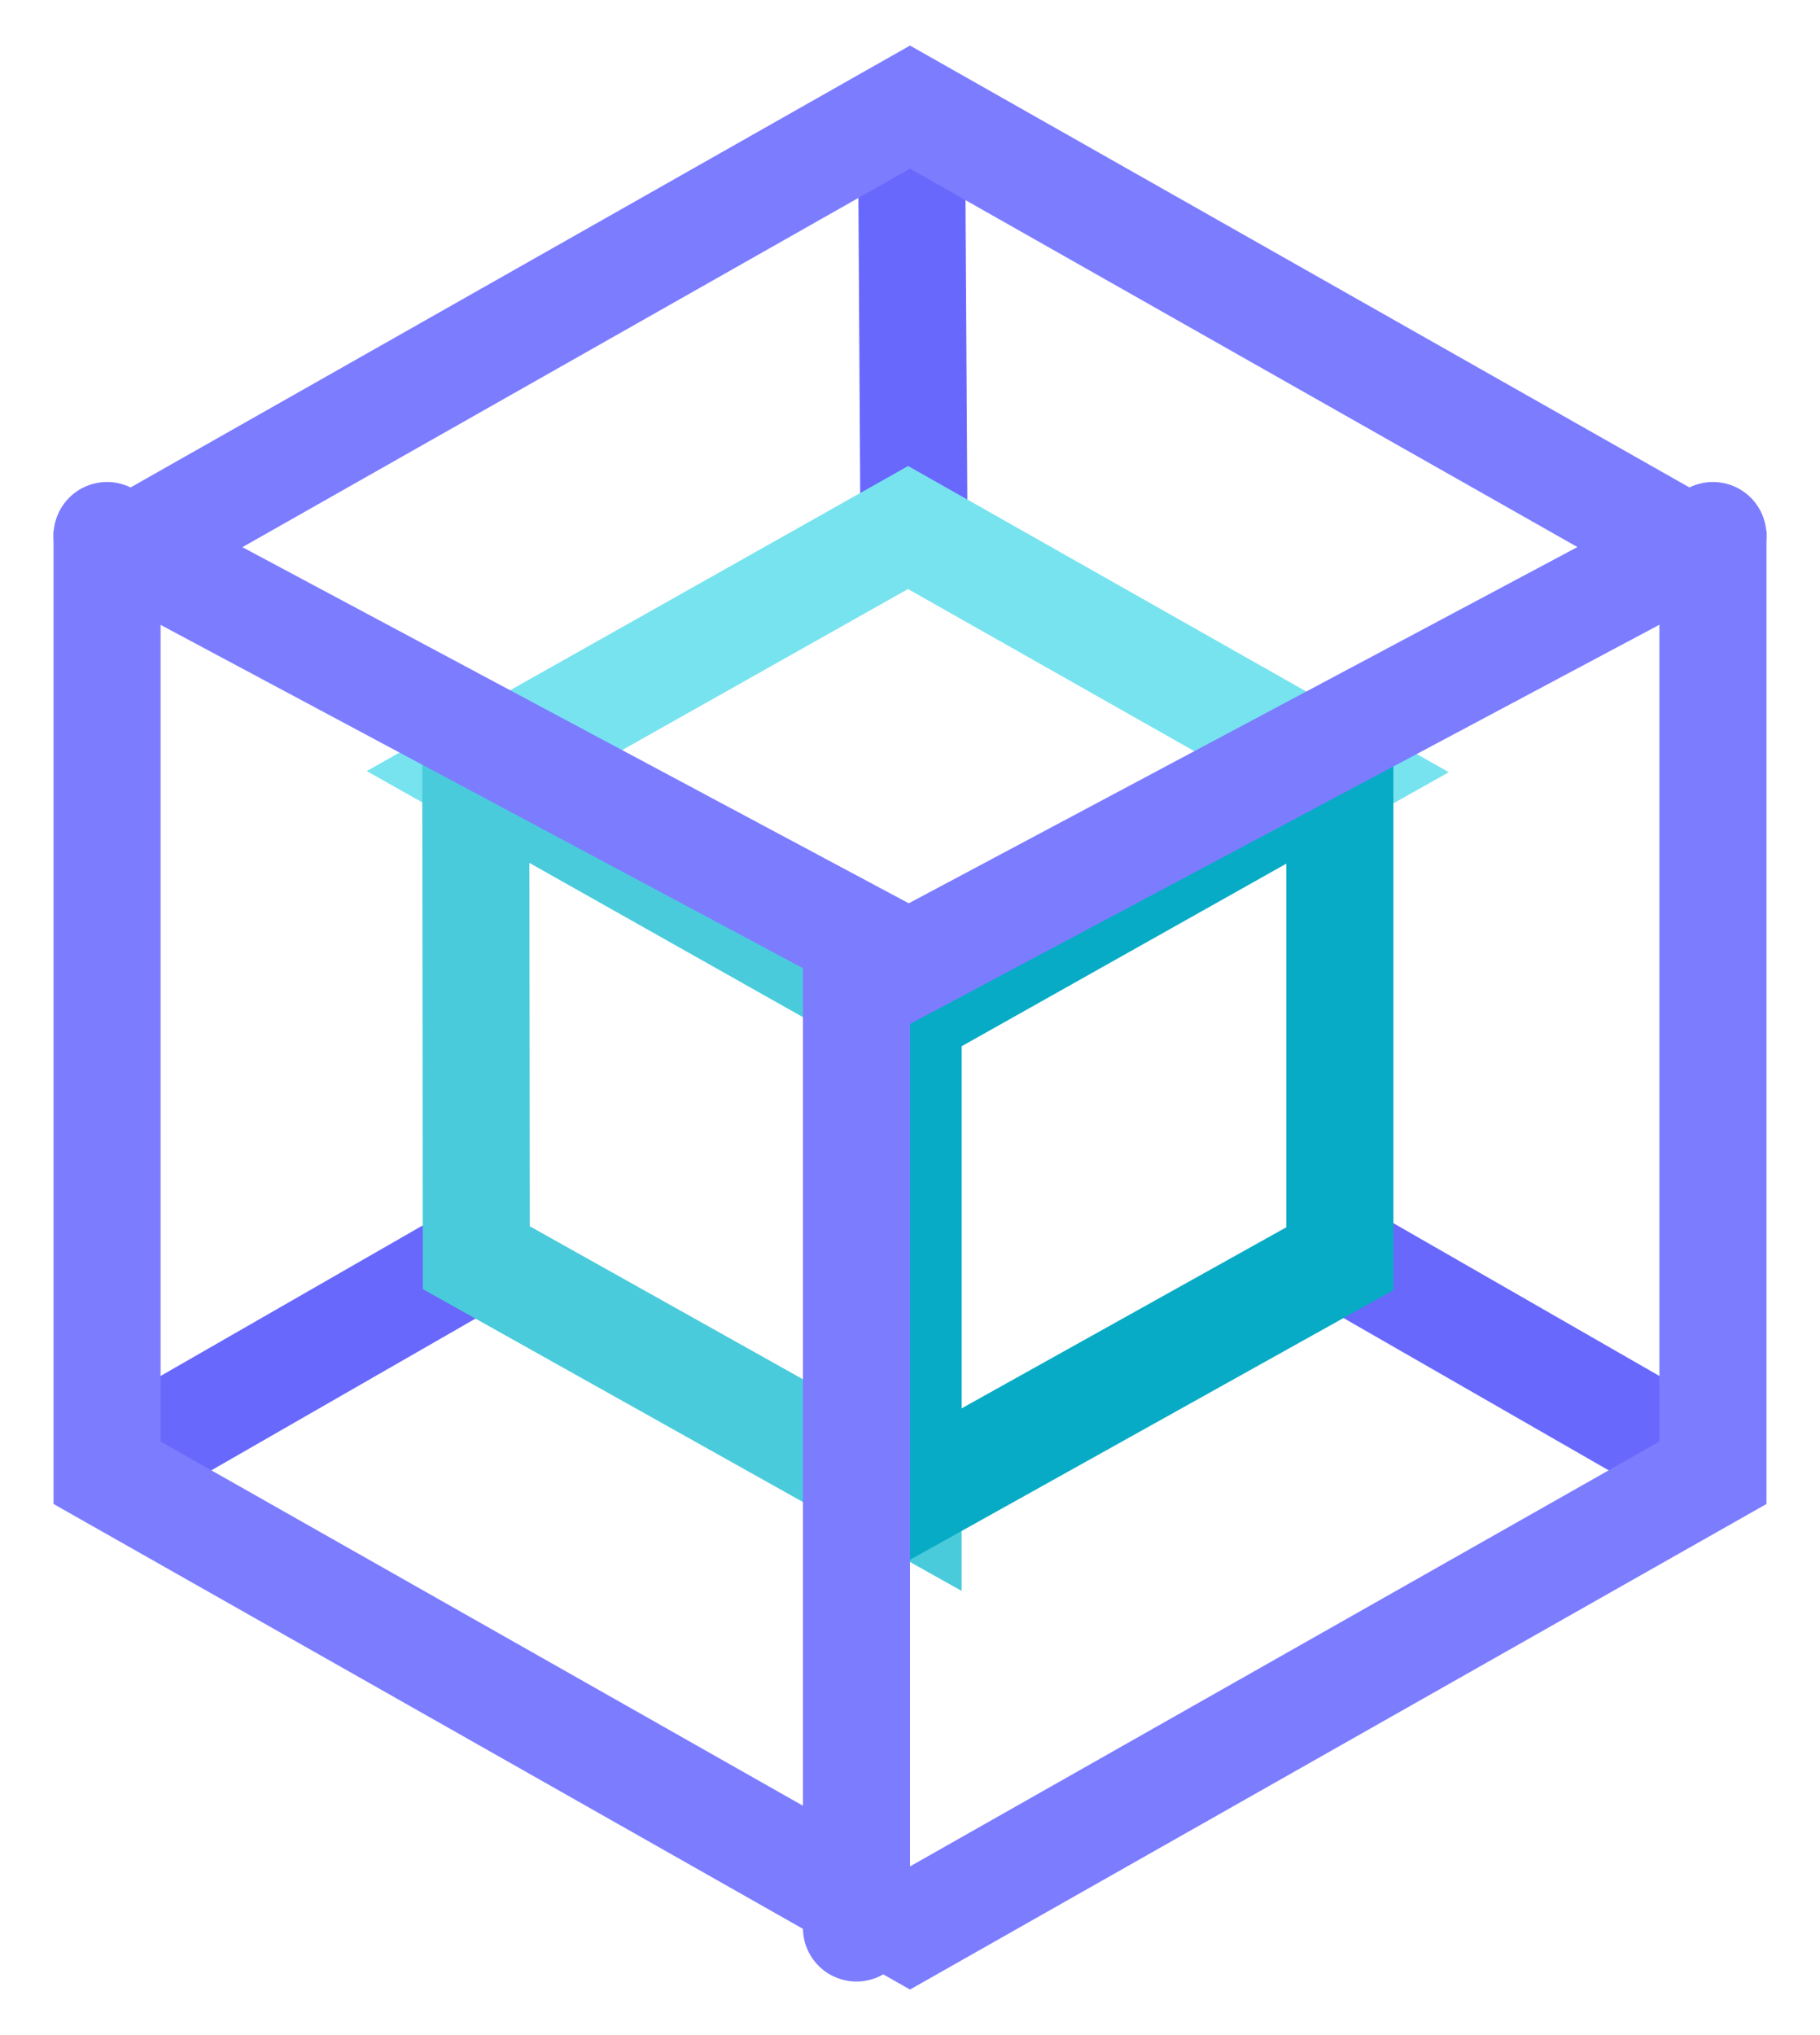 <?xml version="1.0" encoding="UTF-8"?>
<svg width="17px" height="19px" viewBox="0 0 17 19" version="1.1" xmlns="http://www.w3.org/2000/svg" xmlns:xlink="http://www.w3.org/1999/xlink">
    <title>fida</title>
    <g id="页面-1" stroke="none" stroke-width="1" fill="none" fill-rule="evenodd">
        <g id="Domain样式1" transform="translate(-1205, -665)">
            <g id="编组-3" transform="translate(593, 646)">
                <g id="fida" transform="translate(612.724, 19.576)">
                    <g id="编组" transform="translate(0.276, 0.424)">
                        <line x1="7.513" y1="-5.86703224e-16" x2="7.537" y2="3.963" id="路径" stroke="#6868FC"></line>
                        <line x1="15" y1="12.71" x2="11.546" y2="10.727" id="路径" stroke="#6868FC"></line>
                        <line x1="1.41525462e-16" y1="12.71" x2="3.454" y2="10.727" id="路径" stroke="#6868FC"></line>
                        <polygon id="路径" stroke="#77E3EF" stroke-linecap="round" points="7.482 8.475 3.444 6.199 7.482 3.925 11.515 6.208"></polygon>
                        <polygon id="路径" stroke="#4ACBDC" points="7.482 13 3.449 10.742 3.444 6.199 7.482 8.475"></polygon>
                        <polygon id="路径" stroke="#07ABC5" points="7.482 13 11.515 10.752 11.515 6.208 7.482 8.475"></polygon>
                    </g>
                    <polygon id="路径" stroke="#7C7CFF" points="15.276 13.174 15.276 4.674 7.776 0.424 0.276 4.674 0.276 13.174 7.776 17.424"></polygon>
                    <polyline id="路径" stroke="#7C7CFF" stroke-linecap="round" points="0.276 4.424 7.764 8.424 15.276 4.424"></polyline>
                    <line x1="7.276" y1="8.424" x2="7.276" y2="17.424" id="路径" stroke="#7C7CFF" stroke-linecap="round"></line>
                </g>
            </g>
        </g>
    </g>
</svg>